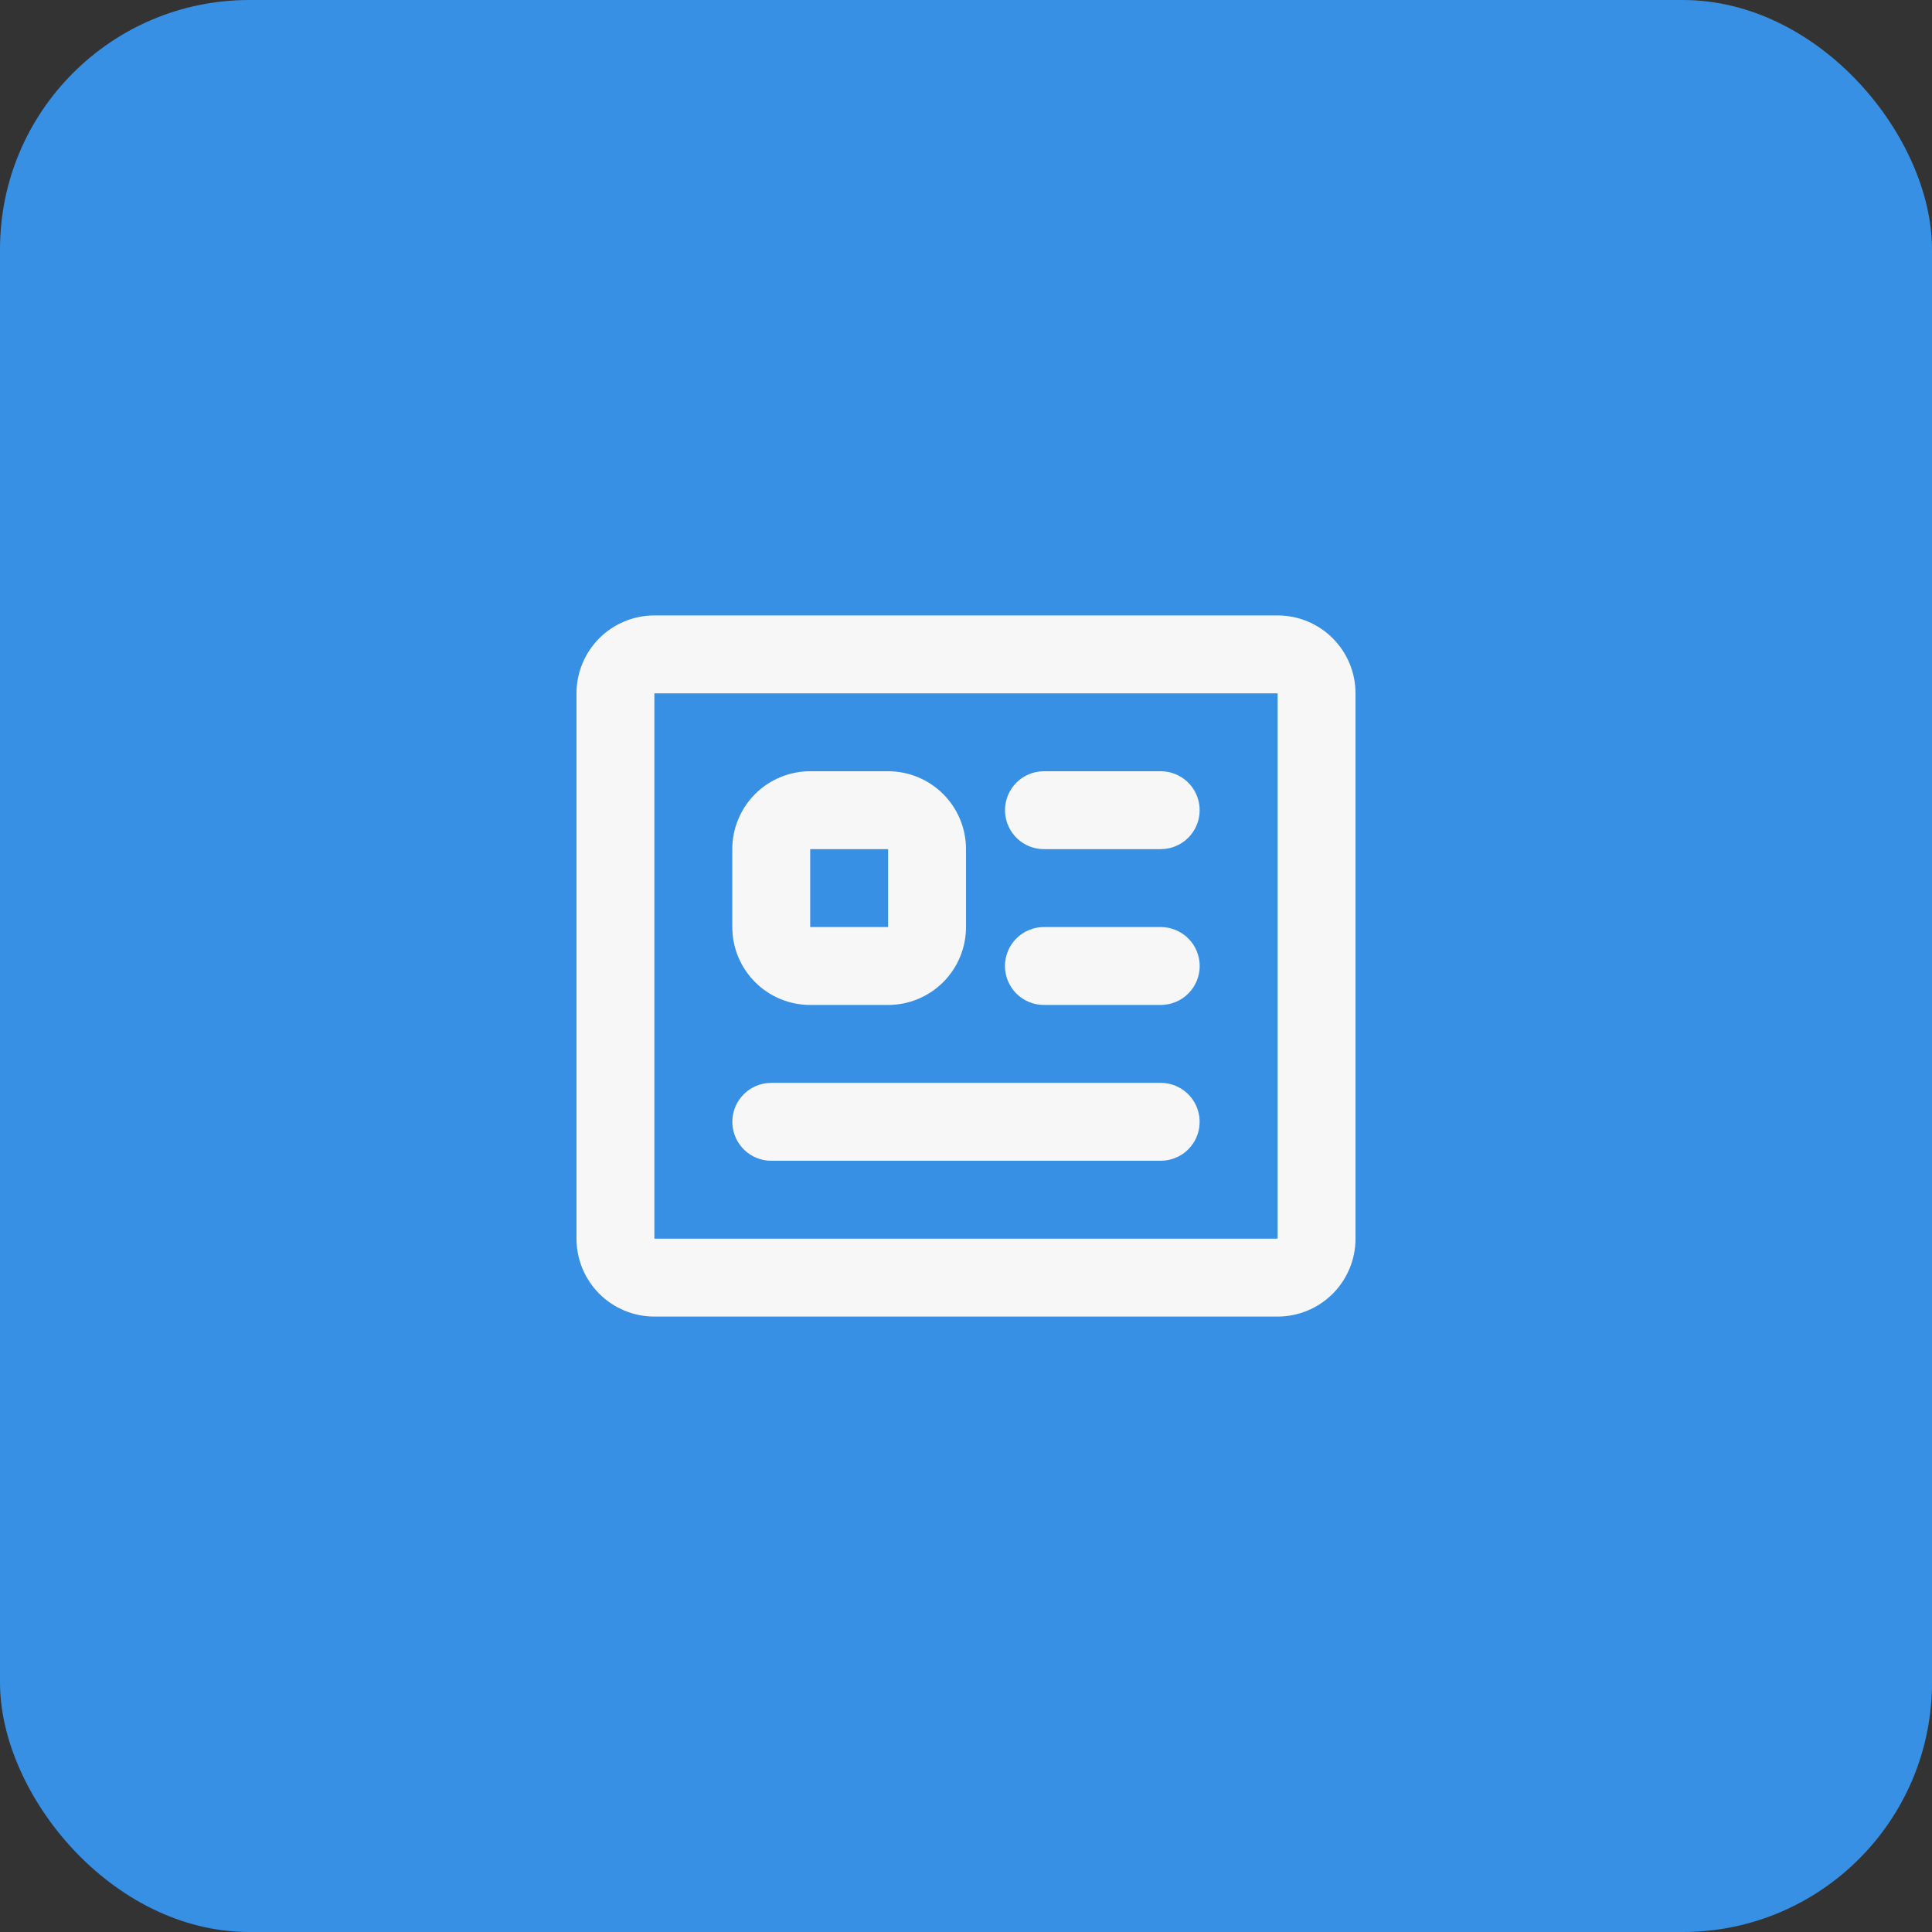 <svg width="62" height="62" viewBox="0 0 62 62" fill="none" xmlns="http://www.w3.org/2000/svg">
<rect x="0" y="0" width="62" height="62" fill="#333333" stroke="none"/>
<rect width="62" height="62" rx="8" fill="#3790E3"/>
<g clip-path="url(#clip0_8184_2558)">
<path fill-rule="evenodd" clip-rule="evenodd" d="M41 19.75C41.663 19.75 42.299 20.013 42.768 20.482C43.237 20.951 43.5 21.587 43.5 22.25V39.75C43.5 40.413 43.237 41.049 42.768 41.518C42.299 41.987 41.663 42.25 41 42.25H21C20.337 42.25 19.701 41.987 19.232 41.518C18.763 41.049 18.5 40.413 18.5 39.75V22.25C18.5 21.587 18.763 20.951 19.232 20.482C19.701 20.013 20.337 19.75 21 19.75H41ZM41 22.25H21V39.75H41V22.25ZM37.25 34.75C37.569 34.75 37.875 34.872 38.107 35.091C38.338 35.31 38.478 35.609 38.496 35.927C38.515 36.245 38.412 36.558 38.207 36.802C38.003 37.047 37.713 37.204 37.396 37.241L37.25 37.25H24.75C24.431 37.25 24.125 37.128 23.893 36.909C23.662 36.69 23.522 36.391 23.503 36.073C23.485 35.755 23.588 35.442 23.793 35.198C23.997 34.953 24.287 34.796 24.604 34.759L24.75 34.75H37.25ZM28.5 24.75C29.163 24.75 29.799 25.013 30.268 25.482C30.737 25.951 31 26.587 31 27.25V29.75C31 30.413 30.737 31.049 30.268 31.518C29.799 31.987 29.163 32.25 28.5 32.25H26C25.337 32.25 24.701 31.987 24.232 31.518C23.763 31.049 23.5 30.413 23.5 29.75V27.25C23.5 26.587 23.763 25.951 24.232 25.482C24.701 25.013 25.337 24.75 26 24.75H28.5ZM37.25 29.75C37.581 29.75 37.9 29.882 38.134 30.116C38.368 30.351 38.5 30.669 38.5 31C38.5 31.331 38.368 31.649 38.134 31.884C37.9 32.118 37.581 32.25 37.25 32.25H33.5C33.169 32.25 32.85 32.118 32.616 31.884C32.382 31.649 32.25 31.331 32.25 31C32.25 30.669 32.382 30.351 32.616 30.116C32.85 29.882 33.169 29.75 33.5 29.75H37.25ZM28.5 27.25H26V29.75H28.5V27.25ZM37.25 24.75C37.569 24.75 37.875 24.872 38.107 25.091C38.338 25.31 38.478 25.609 38.496 25.927C38.515 26.245 38.412 26.558 38.207 26.802C38.003 27.047 37.713 27.204 37.396 27.241L37.25 27.25H33.5C33.181 27.25 32.875 27.128 32.643 26.909C32.412 26.69 32.272 26.391 32.254 26.073C32.235 25.755 32.338 25.442 32.543 25.198C32.747 24.953 33.037 24.796 33.354 24.759L33.5 24.75H37.25Z" fill="#F7F7F7"/>
</g>
<defs>
<clipPath id="clip0_8184_2558">
<rect width="30" height="30" fill="white" transform="translate(16 16)"/>
</clipPath>
</defs>
</svg>
